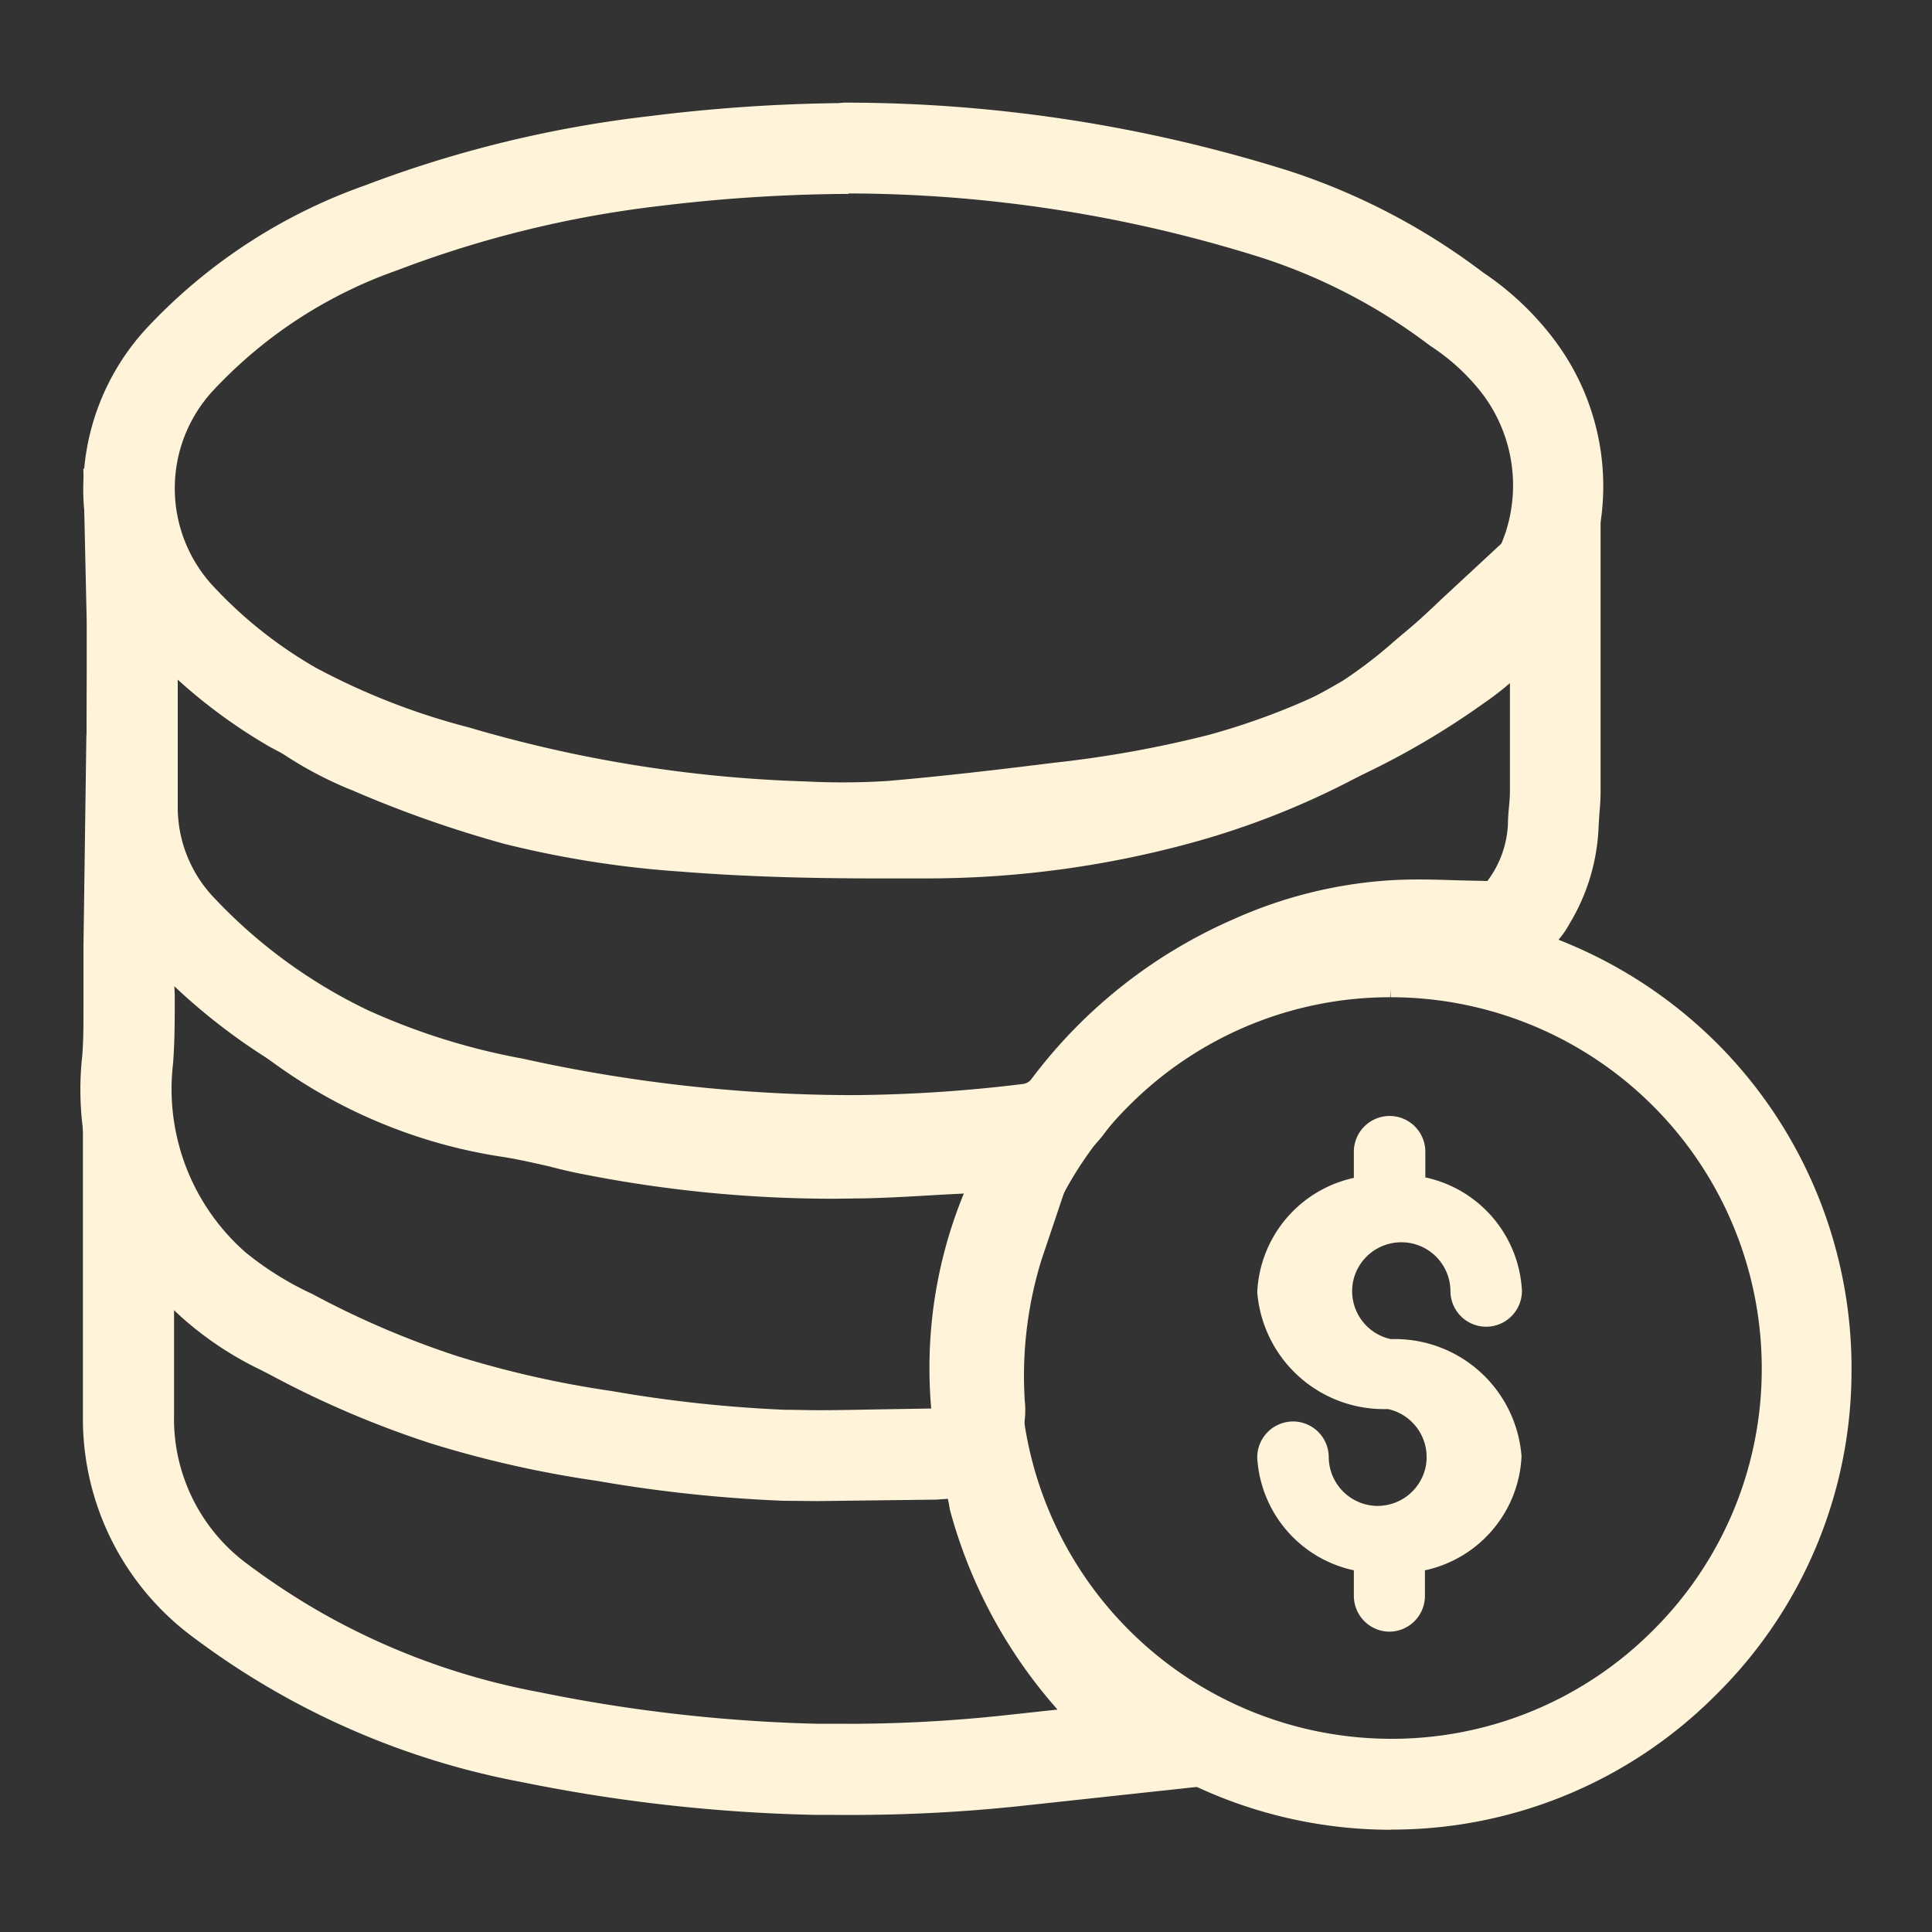 <svg xmlns="http://www.w3.org/2000/svg" xmlns:xlink="http://www.w3.org/1999/xlink" width="24" height="24" viewBox="0 0 24 24">
  <rect x="0" y="0" width="24" height="24" fill="#333333" stroke="none"/>
  <defs>
    <clipPath id="clip-path">
      <rect id="Rectangle_62260" data-name="Rectangle 62260" width="24" height="24" transform="translate(2168 702)" fill="#fff4d9" stroke="#707070" stroke-width="1"/>
    </clipPath>
  </defs>
  <g id="footer_财务" transform="translate(-2168 -702)" clip-path="url(#clip-path)">
    <g id="Group_39233" data-name="Group 39233" transform="translate(2169 703.27)">
      <g id="Mask_Group_425" data-name="Mask Group 425" transform="translate(0 0)">
        <g id="Group_38226" data-name="Group 38226">
          <g id="Path_50956" data-name="Path 50956" transform="translate(0.036)">
            <path id="Path_51350" data-name="Path 51350" d="M-841.084,69.212c-.207,0-.388-.006-.576-.013a17.7,17.7,0,0,1-4.484-.713,9.6,9.6,0,0,1-2.148-.848,6.678,6.678,0,0,1-1.5-1.184,2.93,2.93,0,0,1-.815-2,2.962,2.962,0,0,1,.784-2.011,6.817,6.817,0,0,1,2.711-1.776,14.637,14.637,0,0,1,3.538-.862,20.737,20.737,0,0,1,2.346-.162l.066-.006a18.379,18.379,0,0,1,5.54.85,8.179,8.179,0,0,1,2.406,1.261,3.639,3.639,0,0,1,.9.858,3.023,3.023,0,0,1,.444,2.728,3.454,3.454,0,0,1-1.323,1.754,9.889,9.889,0,0,1-3.146,1.5,15.757,15.757,0,0,1-2.1.378c-.625.077-1.355.164-2.085.227C-840.691,69.2-840.875,69.212-841.084,69.212Zm-.016-8.441h-.062a20.05,20.05,0,0,0-2.279.149,13.523,13.523,0,0,0-3.267.8,5.706,5.706,0,0,0-2.271,1.478,1.787,1.787,0,0,0,.016,2.477,5.433,5.433,0,0,0,1.242.98,8.5,8.5,0,0,0,1.9.742,16.532,16.532,0,0,0,4.181.672c.158.008.313.012.468.012q.283,0,.564-.018c.682-.059,1.363-.139,2.044-.224a13.965,13.965,0,0,0,1.939-.348,8.691,8.691,0,0,0,2.787-1.333,2.333,2.333,0,0,0,.9-1.182,1.888,1.888,0,0,0-.295-1.731,2.626,2.626,0,0,0-.645-.59,7.034,7.034,0,0,0-2.085-1.09,17.154,17.154,0,0,0-5.136-.8Z" transform="translate(850.605 -59.632)" fill="#fff4d9"/>
            <path id="Path_51350-2" data-name="Path 51350" d="M-841.164,60.668a20.117,20.117,0,0,0-2.29.15,13.63,13.63,0,0,0-3.291.8,5.772,5.772,0,0,0-2.309,1.5,1.892,1.892,0,0,0,.017,2.617,5.6,5.6,0,0,0,1.264,1,8.682,8.682,0,0,0,1.926.752,16.6,16.6,0,0,0,4.2.675,8.936,8.936,0,0,0,1.042-.006c.685-.059,1.367-.139,2.049-.224a14.177,14.177,0,0,0,1.952-.351,8.805,8.805,0,0,0,2.821-1.349A2.423,2.423,0,0,0-832.842,65a1.99,1.99,0,0,0-.31-1.825,2.727,2.727,0,0,0-.671-.614,7.182,7.182,0,0,0-2.108-1.1,17.29,17.29,0,0,0-5.208-.8h-.022m0-.929h.023a18.221,18.221,0,0,1,5.487.846,8.021,8.021,0,0,1,2.376,1.245l.035.026a3.423,3.423,0,0,1,.846.811,2.917,2.917,0,0,1,.43,2.635,3.334,3.334,0,0,1-1.283,1.7,9.823,9.823,0,0,1-3.117,1.488,15.24,15.24,0,0,1-2.08.375c-.625.077-1.354.164-2.083.228-.171.014-.353.021-.558.021s-.386-.006-.572-.012h-.022a17.658,17.658,0,0,1-4.438-.71,9.461,9.461,0,0,1-2.129-.84,6.547,6.547,0,0,1-1.472-1.164,2.844,2.844,0,0,1-.787-1.936,2.866,2.866,0,0,1,.758-1.942,6.658,6.658,0,0,1,2.67-1.748,14.594,14.594,0,0,1,3.515-.858,20.608,20.608,0,0,1,2.4-.161Z" transform="translate(850.606 -59.631)" fill="#fff4d9"/>
          </g>
          <g id="Path_50957" data-name="Path 50957" transform="translate(10.546 10.008)">
            <path id="Path_51351" data-name="Path 51351" d="M-834.509,80.958a5.734,5.734,0,0,1-5.727-5.725,5.689,5.689,0,0,1,1.677-4.049,5.686,5.686,0,0,1,4.049-1.678,5.76,5.76,0,0,1,4.083,1.708,5.712,5.712,0,0,1,1.645,4.079,5.651,5.651,0,0,1-1.695,4,5.674,5.674,0,0,1-4.017,1.663Zm0-10.342a4.577,4.577,0,0,0-3.254,1.353,4.572,4.572,0,0,0-1.345,3.259,4.611,4.611,0,0,0,4.6,4.6,4.578,4.578,0,0,0,3.266-1.353,4.57,4.57,0,0,0,1.345-3.259,4.611,4.611,0,0,0-4.606-4.6v-.1Z" transform="translate(840.236 -69.506)" fill="#fff4d9"/>
            <path id="Path_51351-2" data-name="Path 51351" d="M-834.508,79.927h.012a4.707,4.707,0,0,0,4.7-4.712,4.705,4.705,0,0,0-4.712-4.7,4.706,4.706,0,0,0-4.7,4.712,4.707,4.707,0,0,0,4.7,4.7m0,.929a5.627,5.627,0,0,1-5.628-5.625,5.626,5.626,0,0,1,5.625-5.627,5.621,5.621,0,0,1,4.011,1.68,5.65,5.65,0,0,1,1.616,4.007,5.519,5.519,0,0,1-1.664,3.93,5.607,5.607,0,0,1-3.946,1.635Z" transform="translate(840.237 -69.505)" fill="#fff4d9"/>
          </g>
          <g id="Path_50958" data-name="Path 50958" transform="translate(0.035 4.34)">
            <path id="Path_51352" data-name="Path 51352" d="M-841.14,73.045a20.161,20.161,0,0,1-4.238-.476,9.348,9.348,0,0,1-2.179-.694,7.589,7.589,0,0,1-2.225-1.626,2.756,2.756,0,0,1-.777-1.879c-.009-.553-.007-1.116-.005-1.655V66.02l-.042-1.9,1.629,1.75-.032.08a3.548,3.548,0,0,0,.389.343,1.972,1.972,0,0,0,1.269.848c.177.06.366.123.564.2a12.692,12.692,0,0,0,1.685.349,11.651,11.651,0,0,0,2,.313c.705.056,1.478.082,2.361.082h.619a11.238,11.238,0,0,0,3.062-.425,8.993,8.993,0,0,0,2.1-.9,5.7,5.7,0,0,0,.658-.507l.157-.132c.135-.113.273-.243.419-.382l1.968-1.826V68.14c0,.1-.008.194-.015.273l-.009.143a2.514,2.514,0,0,1-.363,1.225,1.151,1.151,0,0,1-1.009.6c-.175,0-.324,0-.473-.01-.121-.008-.238-.009-.352-.009a3.452,3.452,0,0,0-.369.01,4.533,4.533,0,0,0-1.513.386,5.108,5.108,0,0,0-2.082,1.653,1.277,1.277,0,0,1-.855.486,19.649,19.649,0,0,1-2.217.147Zm-8.293-6.236c0,.518,0,1.031,0,1.545a1.63,1.63,0,0,0,.466,1.118,6.439,6.439,0,0,0,1.9,1.383,8.234,8.234,0,0,0,1.921.6,18.967,18.967,0,0,0,4.123.453,18.253,18.253,0,0,0,2.087-.138.161.161,0,0,0,.1-.051,6.26,6.26,0,0,1,2.527-2,5.616,5.616,0,0,1,1.882-.476c.138-.01.275-.014.411-.014.165,0,.329.006.495.011l.357.008a1.271,1.271,0,0,0,.255-.7c0-.067.006-.143.013-.218s.012-.134.012-.2V66.507l-.07.066c-.155.146-.3.287-.46.419a8.336,8.336,0,0,1-.949.733,10.086,10.086,0,0,1-2.373,1.02,12.469,12.469,0,0,1-3.4.471l-.6,0c-.933,0-1.713-.026-2.454-.085a12.53,12.53,0,0,1-2.184-.344,14.32,14.32,0,0,1-1.885-.663,4.693,4.693,0,0,1-2.178-1.771Z" transform="translate(850.606 -63.914)" fill="#fff4d9"/>
            <path id="Path_51352-2" data-name="Path 51352" d="M-849.534,66.02c0,.787-.009,1.559,0,2.331a1.741,1.741,0,0,0,.5,1.189,6.586,6.586,0,0,0,1.926,1.4,8.4,8.4,0,0,0,1.946.613,19.1,19.1,0,0,0,4.142.454,18.407,18.407,0,0,0,2.1-.139.26.26,0,0,0,.158-.083,6.164,6.164,0,0,1,2.493-1.979,5.571,5.571,0,0,1,1.85-.469c.416-.029.835,0,1.254.006h0a.148.148,0,0,0,.111-.044,1.6,1.6,0,0,0,.246-.747c0-.141.024-.283.025-.425V66.27c-.248.229-.463.446-.7.641a8.168,8.168,0,0,1-.94.727,9.981,9.981,0,0,1-2.345,1.008,12.411,12.411,0,0,1-3.483.466c-.979.009-1.956-.006-2.932-.082a12.537,12.537,0,0,1-2.168-.341,14.346,14.346,0,0,1-1.869-.659,4.566,4.566,0,0,1-2.258-1.932c-.015-.025-.032-.048-.054-.079m-.967-1.64,1.4,1.506c.018.026-.275-.069.413.481.422.71,1.06.739,1.858,1.067a12.751,12.751,0,0,0,1.709.355,11.593,11.593,0,0,0,2.008.314c.71.055,1.48.082,2.368.082h.485a11.4,11.4,0,0,0,3.224-.428,9.088,9.088,0,0,0,2.129-.912,5.866,5.866,0,0,0,.674-.518l.154-.129c.137-.115.277-.247.425-.388l.235-.221,1.561-1.446v3.995c0,.108-.009.2-.016.285,0,.05-.009.1-.008.128a2.421,2.421,0,0,1-.348,1.176l-.005.01a1.049,1.049,0,0,1-.934.541c-.157,0-.3,0-.451-.009s-.29-.008-.428-.008c-.117,0-.218,0-.31.009a4.631,4.631,0,0,0-1.544.4,5.2,5.2,0,0,0-2.123,1.685,1.178,1.178,0,0,1-.786.446,19.573,19.573,0,0,1-2.206.146h-.128a19.994,19.994,0,0,1-4.216-.474,9.285,9.285,0,0,1-2.159-.686,7.541,7.541,0,0,1-2.194-1.6,2.671,2.671,0,0,1-.749-1.811c-.009-.552-.007-1.115-.005-1.653v-.694Z" transform="translate(850.608 -63.911)" fill="#fff4d9"/>
          </g>
          <g id="Path_50959" data-name="Path 50959" transform="translate(0.029 12.052)">
            <path id="Path_51353" data-name="Path 51353" d="M-841.52,80.745a20.4,20.4,0,0,1-3.642-.408,9.771,9.771,0,0,1-3.011-1.1,9.846,9.846,0,0,1-1.069-.7,3.377,3.377,0,0,1-1.368-2.748V71.522l1.537,2.23a2.044,2.044,0,0,1,.331.33,2.214,2.214,0,0,0,1.658.807,7.964,7.964,0,0,1,1.1.255,15.186,15.186,0,0,0,2.061.476,16.248,16.248,0,0,0,2.767.241h0c.137,0,.279,0,.418-.005.224-.005.446-.02.672-.034l.232-.008a1.117,1.117,0,0,1,1.088.854,4.973,4.973,0,0,0,1.142,2.084l1.32,1.593-2.718.294a19.983,19.983,0,0,1-2.07.107Zm.416-1.131a18.26,18.26,0,0,0,1.982-.11l.619-.067a6.155,6.155,0,0,1-1.337-2.482,2.287,2.287,0,0,0-.143-.515.5.5,0,0,1-.221.03h-.443c-.441.036-.887.056-1.334.056a16.335,16.335,0,0,1-2-.124,17.3,17.3,0,0,1-2.257-.607l-.362-.118a5.582,5.582,0,0,1-2.878-1.6v1.706a2.24,2.24,0,0,0,.918,1.851,8.9,8.9,0,0,0,.951.621,8.7,8.7,0,0,0,2.67.966,19.583,19.583,0,0,0,3.441.392h.4Z" transform="translate(850.611 -71.522)" fill="#fff4d9"/>
            <path id="Path_51353-2" data-name="Path 51353" d="M-841.154,79.712a18.814,18.814,0,0,0,2.041-.112l.811-.088c-.034-.042-.051-.064-.07-.084a6.014,6.014,0,0,1-1.372-2.5c-.019-.073-.114-.573-.187-.568-.279.018-.442,0-.722.01a16.308,16.308,0,0,1-3.321-.069,16.891,16.891,0,0,1-2.236-.6c-1.312-.43-2.516-.727-3.329-1.861a.322.322,0,0,0-.046-.038v1.983a2.344,2.344,0,0,0,.96,1.934,9.064,9.064,0,0,0,.961.626,8.832,8.832,0,0,0,2.7.978,19.528,19.528,0,0,0,3.458.392h.347m0,.929h-.364a20.322,20.322,0,0,1-3.622-.405,9.721,9.721,0,0,1-2.982-1.085,9.979,9.979,0,0,1-1.058-.691,3.27,3.27,0,0,1-1.328-2.666V71.844l1.352,1.961a2.231,2.231,0,0,1,.336.336c.653.912,1.6.7,2.8,1.1a15.174,15.174,0,0,0,2.076.48,16.324,16.324,0,0,0,2.783.242c.141,0,.285,0,.427-.006.265-.006.53-.024.8-.042h.081a1.019,1.019,0,0,1,1.006.777,5.071,5.071,0,0,0,1.166,2.129c.02.023.04.047.068.08l.027.033,1.1,1.331-1.984.214-.546.06a19.9,19.9,0,0,1-2.143.105Z" transform="translate(850.613 -71.518)" fill="#fff4d9"/>
          </g>
          <g id="Path_50960" data-name="Path 50960" transform="translate(0 7.816)">
            <path id="Path_51354" data-name="Path 51354" d="M-841.914,76.9a17.536,17.536,0,0,1-2.309-.247,13.463,13.463,0,0,1-2.076-.469,12.16,12.16,0,0,1-1.992-.853l-.125-.064a4.182,4.182,0,0,1-.932-.615,3.809,3.809,0,0,1-1.27-3.282c.015-.189.015-.4.015-.613v-.748l.036-2.62.192-.045,1.231,2.444a1.287,1.287,0,0,1,.151.079.86.86,0,0,1,.215.142c.033.043.079.107.127.174s.114.161.15.2a3.706,3.706,0,0,0,2.606,1.037c.23.028.467.059.712.1.226.035.439.084.645.131.169.04.285.066.4.086a15.049,15.049,0,0,0,2.891.281l.354,0c.284-.006.568-.024.869-.043l.437-.025h1.543l-.659,1.959a4.886,4.886,0,0,0-.207,1.748,1.1,1.1,0,0,1-.242.814,1.11,1.11,0,0,1-.75.408c-.04,0-.082.007-.124.007l-1.462.018Zm-7.555-6.273c0,.28,0,.561-.021.84a2.7,2.7,0,0,0,.9,2.347,3.89,3.89,0,0,0,.829.517,11.077,11.077,0,0,0,1.813.776,12.523,12.523,0,0,0,1.9.429,16.649,16.649,0,0,0,2.161.234c.137,0,.275.005.412.005.263,0,.526-.006.789-.011l.618-.01a6.471,6.471,0,0,1,.244-2.1c.046-.155.1-.308.152-.463l.037-.109-.349.018c-.3.018-.6.036-.9.043l-.394.005a16.012,16.012,0,0,1-3.094-.3c-.147-.027-.294-.062-.44-.1-.187-.043-.375-.086-.565-.117a6.473,6.473,0,0,1-3.932-2.147c-.06-.067-.117-.135-.174-.2Z" transform="translate(850.64 -67.343)" fill="#fff4d9"/>
            <path id="Path_51354-2" data-name="Path 51354" d="M-849.571,70v.457c0,.332.007.667-.021,1a2.809,2.809,0,0,0,.939,2.433,3.975,3.975,0,0,0,.854.532,11.051,11.051,0,0,0,1.824.78,12.672,12.672,0,0,0,1.92.433,16.79,16.79,0,0,0,2.171.235c.608.016,1.216-.011,1.825-.016.1,0,.122-.038.117-.133a5.9,5.9,0,0,1,.224-2.035c.07-.236.156-.467.236-.71h-.053c-.446.023-.891.059-1.337.069a16.041,16.041,0,0,1-3.467-.295c-.337-.065-.669-.158-1.008-.213a6.382,6.382,0,0,1-3.872-2.113c-.119-.134-.229-.275-.352-.424m-.9-2.612,1.23,2.443c.041.05.34.193.378.24.073.091.213.3.28.379.9,1.006,2.034.953,3.377,1.167.229.038.445.086.654.134.134.031.261.061.385.084a15.217,15.217,0,0,0,3.266.278c.287-.006.575-.024.88-.043l.43-.025h1.4l-.413,1.224c-.026.079-.053.157-.08.234-.054.153-.1.3-.145.439a4.983,4.983,0,0,0-.189,1.716,1.015,1.015,0,0,1-.9,1.115,1.207,1.207,0,0,1-.136.005c-.208,0-.421.006-.628.01-.264,0-.536.01-.811.01h-.422a17.755,17.755,0,0,1-2.292-.246,13.316,13.316,0,0,1-2.063-.466,12.125,12.125,0,0,1-1.974-.845l-.126-.066a4.109,4.109,0,0,1-.912-.6,3.711,3.711,0,0,1-1.236-3.195c.016-.194.016-.405.016-.624v-.747Z" transform="translate(850.642 -67.342)" fill="#fff4d9"/>
          </g>
        </g>
      </g>
      <path id="Path_51355" data-name="Path 51355" d="M-834.575,78.462a.445.445,0,0,1-.444-.444V77.7a1.521,1.521,0,0,1-1.2-1.4.446.446,0,0,1,.444-.449.444.444,0,0,1,.444.444.611.611,0,0,0,.479.591.621.621,0,0,0,.13.014.612.612,0,0,0,.594-.48.611.611,0,0,0-.466-.723h-.01a1.578,1.578,0,0,1-1.615-1.453,1.526,1.526,0,0,1,1.2-1.419V72.5a.445.445,0,0,1,.444-.444.444.444,0,0,1,.444.444v.319a1.52,1.52,0,0,1,1.2,1.407.445.445,0,0,1-.444.448.444.444,0,0,1-.444-.443.61.61,0,0,0-.479-.592.618.618,0,0,0-.129-.014.611.611,0,0,0-.6.481.61.61,0,0,0,.467.722h.009a1.577,1.577,0,0,1,1.615,1.455,1.52,1.52,0,0,1-1.2,1.417v.32A.444.444,0,0,1-834.575,78.462Z" transform="translate(850.837 -59.463)" fill="#fff4d9"/>
    </g>
  </g>
</svg>
